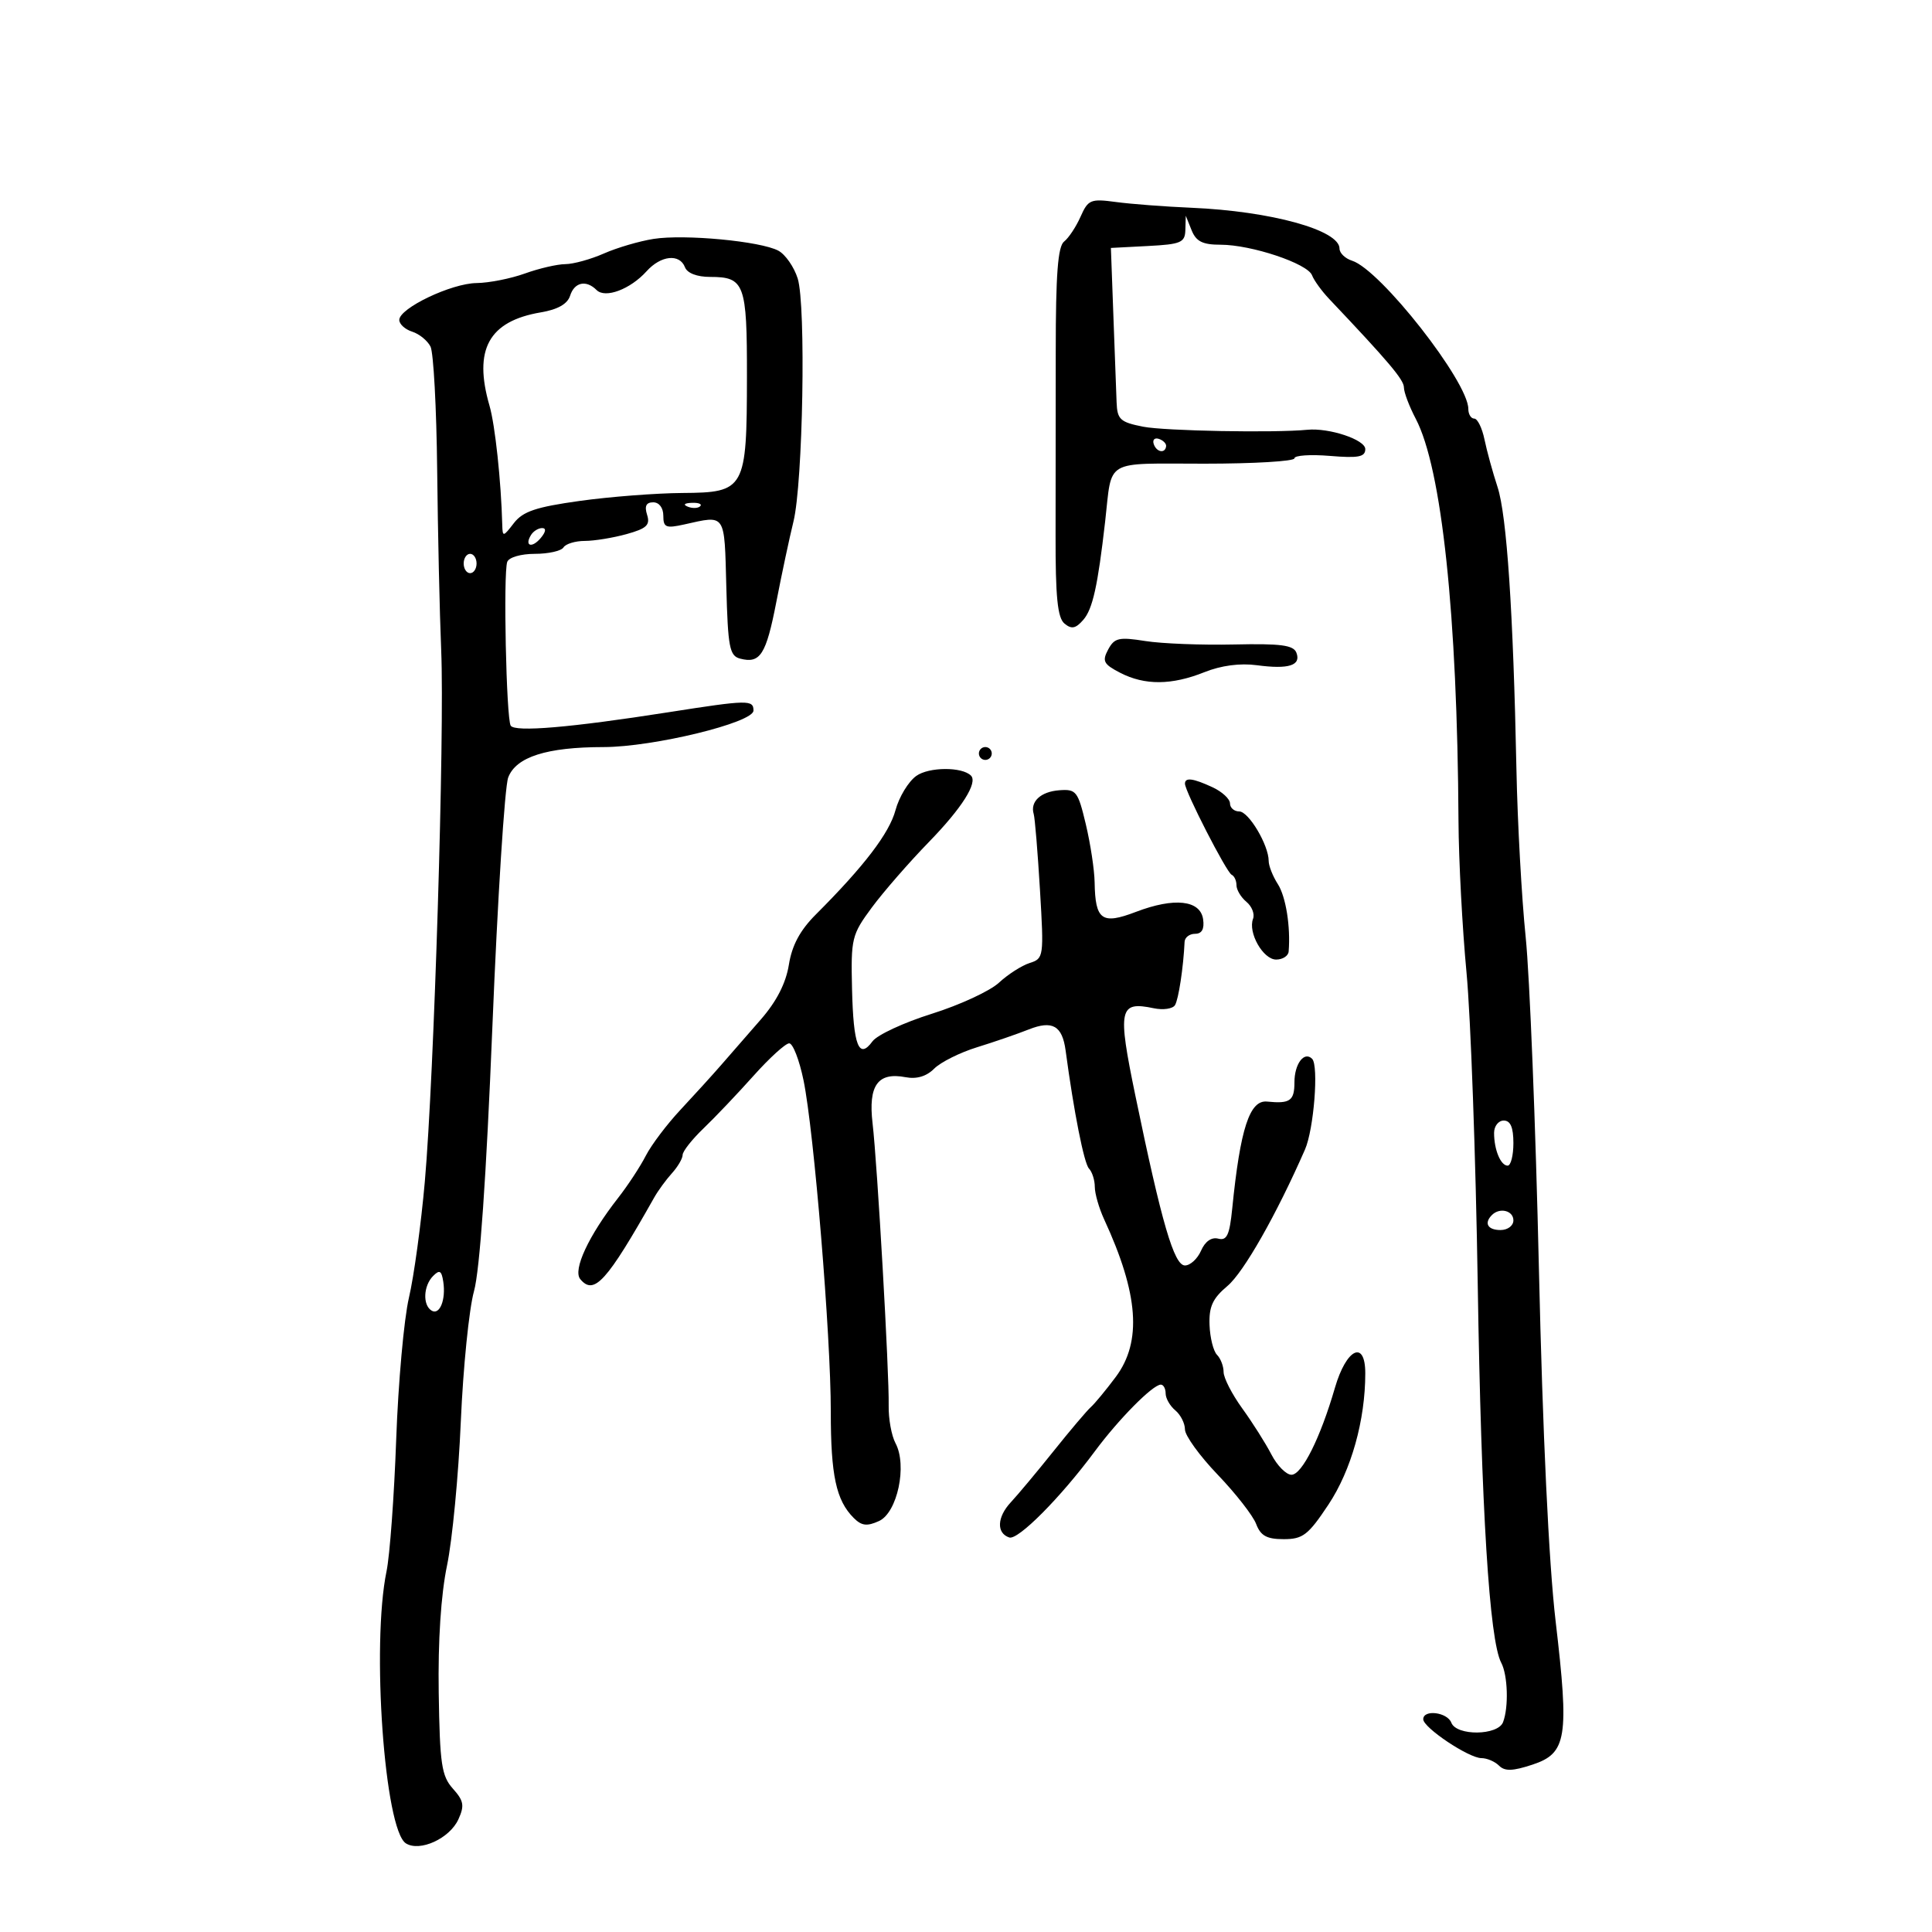 <svg xmlns="http://www.w3.org/2000/svg" width="300" height="300" viewBox="0 0 300 300" version="1.1">
	<path d="M 167.788 33.647 C 167.093 35.216, 165.942 36.955, 165.230 37.510 C 164.266 38.262, 163.935 42.611, 163.935 54.510 C 163.935 63.305, 163.923 76.160, 163.909 83.079 C 163.888 92.696, 164.214 95.932, 165.289 96.825 C 166.388 97.737, 167.029 97.611, 168.217 96.246 C 169.666 94.581, 170.462 90.999, 171.604 81 C 172.731 71.125, 171.232 72, 187.019 72 C 194.709 72, 201 71.625, 201 71.168 C 201 70.710, 203.475 70.541, 206.500 70.792 C 210.944 71.160, 212 70.957, 212 69.735 C 212 68.274, 206.384 66.402, 203 66.735 C 197.881 67.238, 180.851 66.919, 177.500 66.257 C 173.943 65.554, 173.487 65.136, 173.385 62.483 C 173.322 60.842, 173.097 54.775, 172.885 49 L 172.500 38.500 178.250 38.200 C 183.394 37.932, 184.007 37.668, 184.063 35.700 L 184.127 33.500 185.031 35.750 C 185.734 37.498, 186.737 38, 189.530 38 C 194.302 38, 203.030 40.915, 203.732 42.743 C 204.039 43.544, 205.238 45.199, 206.395 46.421 C 215.619 56.154, 218 58.974, 218 60.164 C 218 60.915, 218.824 63.098, 219.831 65.015 C 223.876 72.714, 226.296 95.472, 226.474 127.500 C 226.507 133.550, 227.067 144.125, 227.718 151 C 228.369 157.875, 229.154 179.700, 229.463 199.500 C 230.008 234.399, 231.270 254.714, 233.108 258.184 C 234.132 260.118, 234.285 265.092, 233.393 267.418 C 232.589 269.513, 226.159 269.578, 225.362 267.500 C 224.733 265.862, 221 265.403, 221 266.964 C 221 268.271, 228.077 273, 230.032 273 C 230.894 273, 232.126 273.526, 232.770 274.170 C 233.663 275.063, 234.889 275.027, 237.954 274.015 C 243.292 272.254, 243.682 269.840, 241.556 251.736 C 240.499 242.732, 239.545 222.617, 238.961 197 C 238.453 174.725, 237.528 151.550, 236.906 145.500 C 236.283 139.450, 235.638 127.750, 235.472 119.500 C 234.977 94.989, 233.974 80.003, 232.536 75.621 C 231.791 73.355, 230.881 70.037, 230.512 68.250 C 230.143 66.463, 229.427 65, 228.921 65 C 228.414 65, 228 64.323, 228 63.496 C 228 59.285, 214.351 41.881, 209.954 40.485 C 208.879 40.144, 208 39.297, 208 38.602 C 208 35.725, 197.364 32.793, 185 32.261 C 180.875 32.084, 175.599 31.681, 173.275 31.367 C 169.355 30.836, 168.960 31, 167.788 33.647 M 101.500 37.095 C 99.300 37.438, 95.827 38.457, 93.782 39.359 C 91.737 40.262, 89.037 41.007, 87.782 41.015 C 86.527 41.023, 83.700 41.679, 81.500 42.471 C 79.300 43.264, 75.925 43.931, 74 43.953 C 70.080 43.999, 62 47.856, 62 49.681 C 62 50.332, 62.900 51.151, 64.001 51.500 C 65.102 51.850, 66.384 52.892, 66.850 53.818 C 67.316 54.743, 67.781 63.375, 67.884 73 C 67.986 82.625, 68.267 95.225, 68.509 101 C 69.049 113.892, 67.407 167.127, 65.965 183.500 C 65.383 190.100, 64.274 198.200, 63.501 201.500 C 62.727 204.800, 61.837 214.700, 61.522 223.500 C 61.207 232.300, 60.531 241.525, 60.019 244 C 57.657 255.410, 59.710 284.165, 63.035 286.241 C 65.202 287.594, 69.826 285.476, 71.177 282.510 C 72.150 280.376, 72.017 279.630, 70.324 277.740 C 68.566 275.777, 68.294 273.937, 68.124 262.855 C 68 254.795, 68.468 247.626, 69.416 243.083 C 70.233 239.163, 71.196 229.103, 71.555 220.728 C 71.915 212.352, 72.835 203.250, 73.601 200.500 C 74.505 197.249, 75.505 182.878, 76.458 159.416 C 77.264 139.570, 78.369 122.159, 78.914 120.726 C 80.129 117.531, 84.888 116.013, 93.713 116.006 C 101.443 115.999, 117 112.213, 117 110.338 C 117 108.642, 116.168 108.658, 103.743 110.605 C 88.583 112.980, 79.940 113.713, 79.301 112.678 C 78.611 111.562, 78.134 88.995, 78.763 87.250 C 79.017 86.546, 80.888 86, 83.048 86 C 85.157 86, 87.160 85.550, 87.500 85 C 87.840 84.450, 89.329 83.997, 90.809 83.994 C 92.289 83.991, 95.209 83.514, 97.298 82.934 C 100.411 82.070, 100.985 81.530, 100.481 79.940 C 100.050 78.583, 100.337 78, 101.433 78 C 102.353 78, 103 78.858, 103 80.079 C 103 81.907, 103.393 82.071, 106.250 81.436 C 112.763 79.987, 112.475 79.559, 112.783 91.142 C 113.032 100.534, 113.284 101.841, 114.922 102.269 C 118.055 103.089, 118.958 101.672, 120.555 93.436 C 121.401 89.071, 122.594 83.475, 123.205 81 C 124.684 75.011, 125.167 47.376, 123.866 43.242 C 123.301 41.451, 121.949 39.508, 120.860 38.925 C 118.113 37.455, 106.329 36.341, 101.500 37.095 M 100.405 42.115 C 97.879 44.919, 93.984 46.384, 92.637 45.037 C 91.021 43.421, 89.194 43.812, 88.526 45.919 C 88.119 47.201, 86.612 48.059, 83.988 48.502 C 75.894 49.870, 73.479 54.261, 76.012 63.007 C 76.881 66.007, 77.811 74.700, 77.991 81.500 C 78.042 83.404, 78.128 83.391, 79.790 81.233 C 81.190 79.414, 83.212 78.732, 90.017 77.783 C 94.683 77.133, 101.861 76.578, 105.969 76.550 C 115.698 76.485, 115.965 76.002, 115.985 58.450 C 116.002 44.048, 115.614 43, 110.269 43 C 108.230 43, 106.714 42.418, 106.362 41.500 C 105.537 39.350, 102.625 39.651, 100.405 42.115 M 179.150 68.950 C 179.580 70.239, 180.951 70.471, 181.075 69.275 C 181.116 68.876, 180.610 68.370, 179.950 68.150 C 179.290 67.930, 178.930 68.290, 179.150 68.950 M 106.813 78.683 C 107.534 78.972, 108.397 78.936, 108.729 78.604 C 109.061 78.272, 108.471 78.036, 107.417 78.079 C 106.252 78.127, 106.015 78.364, 106.813 78.683 M 82.459 83.067 C 81.383 84.808, 82.608 85.177, 83.980 83.524 C 84.769 82.574, 84.845 82, 84.181 82 C 83.597 82, 82.821 82.480, 82.459 83.067 M 72 87.500 C 72 88.325, 72.450 89, 73 89 C 73.550 89, 74 88.325, 74 87.500 C 74 86.675, 73.550 86, 73 86 C 72.450 86, 72 86.675, 72 87.500 M 172.072 100.865 C 171.112 102.659, 171.358 103.134, 173.934 104.466 C 177.751 106.440, 181.933 106.411, 187.023 104.374 C 189.620 103.335, 192.558 102.946, 195.166 103.295 C 200.100 103.957, 202.066 103.335, 201.305 101.353 C 200.852 100.173, 198.883 99.913, 191.618 100.075 C 186.603 100.187, 180.402 99.946, 177.839 99.539 C 173.734 98.888, 173.046 99.046, 172.072 100.865 M 152 117 C 152 117.550, 152.450 118, 153 118 C 153.550 118, 154 117.550, 154 117 C 154 116.450, 153.550 116, 153 116 C 152.450 116, 152 116.450, 152 117 M 142.279 120.485 C 141.057 121.358, 139.605 123.753, 139.052 125.805 C 138.088 129.386, 134.178 134.506, 126.684 142 C 124.230 144.454, 122.978 146.785, 122.496 149.801 C 122.036 152.671, 120.588 155.498, 118.143 158.301 C 116.129 160.610, 113.359 163.788, 111.990 165.362 C 110.620 166.937, 107.774 170.070, 105.665 172.326 C 103.556 174.582, 101.132 177.794, 100.278 179.464 C 99.424 181.134, 97.494 184.075, 95.989 186 C 91.404 191.864, 88.917 197.195, 90.102 198.622 C 92.240 201.199, 94.199 199.037, 101.589 185.943 C 102.188 184.882, 103.425 183.188, 104.339 182.178 C 105.252 181.169, 106 179.888, 106 179.332 C 106 178.776, 107.463 176.920, 109.250 175.207 C 111.037 173.494, 114.525 169.826, 117 167.056 C 119.475 164.285, 121.970 162.014, 122.544 162.009 C 123.118 162.004, 124.120 164.588, 124.772 167.750 C 126.399 175.648, 129.011 207.389, 129.005 219.185 C 129 229.112, 129.832 232.975, 132.565 235.708 C 133.790 236.933, 134.628 237.035, 136.492 236.186 C 139.344 234.886, 140.901 227.552, 139.056 224.105 C 138.431 222.938, 137.953 220.299, 137.993 218.241 C 138.090 213.238, 136.239 180.817, 135.491 174.415 C 134.805 168.539, 136.306 166.443, 140.611 167.266 C 142.338 167.596, 143.857 167.143, 145.061 165.939 C 146.067 164.933, 149.052 163.442, 151.695 162.624 C 154.338 161.807, 157.956 160.561, 159.736 159.855 C 163.421 158.394, 164.949 159.265, 165.468 163.124 C 166.747 172.655, 168.329 180.649, 169.094 181.450 C 169.592 181.972, 170 183.254, 170 184.299 C 170 185.343, 170.655 187.616, 171.455 189.349 C 176.804 200.930, 177.347 208.330, 173.250 213.817 C 171.737 215.843, 169.996 217.950, 169.379 218.500 C 168.763 219.050, 166.167 222.115, 163.611 225.312 C 161.054 228.509, 158.057 232.096, 156.951 233.283 C 154.812 235.578, 154.706 238.070, 156.717 238.739 C 158.078 239.193, 164.678 232.548, 170 225.365 C 173.710 220.359, 178.999 215.012, 180.250 215.005 C 180.662 215.002, 181 215.620, 181 216.378 C 181 217.135, 181.675 218.315, 182.500 219 C 183.325 219.685, 184 221.020, 184 221.966 C 184 222.913, 186.285 226.071, 189.078 228.984 C 191.871 231.897, 194.560 235.342, 195.053 236.640 C 195.752 238.478, 196.699 239, 199.334 239 C 202.315 239, 203.140 238.363, 206.284 233.627 C 209.823 228.297, 212 220.534, 212 213.243 C 212 207.977, 209.061 209.384, 207.286 215.500 C 205.027 223.284, 202.170 229, 200.539 229 C 199.721 229, 198.317 227.581, 197.420 225.846 C 196.523 224.111, 194.487 220.894, 192.895 218.696 C 191.303 216.498, 190 213.957, 190 213.050 C 190 212.142, 189.539 210.939, 188.976 210.376 C 188.413 209.813, 187.891 207.729, 187.817 205.746 C 187.710 202.896, 188.293 201.624, 190.597 199.685 C 193.121 197.562, 198.210 188.607, 202.637 178.500 C 204.017 175.351, 204.794 165.461, 203.745 164.411 C 202.515 163.181, 201 165.195, 201 168.059 C 201 170.935, 200.318 171.415, 196.749 171.052 C 194.042 170.777, 192.585 175.248, 191.343 187.634 C 190.926 191.793, 190.512 192.686, 189.164 192.336 C 188.126 192.066, 187.124 192.768, 186.500 194.202 C 185.950 195.466, 184.825 196.500, 184 196.500 C 182.310 196.500, 180.392 189.931, 176.301 170.137 C 173.508 156.622, 173.759 155.429, 179.155 156.560 C 180.615 156.867, 182.098 156.650, 182.451 156.080 C 183.005 155.182, 183.760 150.211, 183.942 146.250 C 183.974 145.563, 184.706 145, 185.570 145 C 186.625 145, 187.034 144.263, 186.820 142.750 C 186.395 139.762, 182.357 139.316, 176.379 141.599 C 171.090 143.619, 170.070 142.887, 169.973 137 C 169.941 135.075, 169.327 131.025, 168.607 128 C 167.384 122.856, 167.117 122.514, 164.483 122.711 C 161.592 122.928, 159.930 124.478, 160.516 126.409 C 160.698 127.009, 161.134 132.298, 161.485 138.163 C 162.108 148.588, 162.072 148.842, 159.884 149.537 C 158.653 149.927, 156.507 151.303, 155.115 152.594 C 153.723 153.885, 149.032 156.056, 144.691 157.418 C 140.350 158.780, 136.205 160.705, 135.481 161.696 C 133.368 164.584, 132.513 162.403, 132.304 153.589 C 132.117 145.704, 132.252 145.147, 135.375 140.921 C 137.172 138.489, 141.171 133.899, 144.263 130.720 C 149.366 125.473, 151.861 121.528, 150.768 120.435 C 149.382 119.049, 144.244 119.079, 142.279 120.485 M 184 121.690 C 184 122.879, 190.461 135.483, 191.250 135.833 C 191.662 136.017, 192 136.749, 192 137.461 C 192 138.173, 192.695 139.332, 193.546 140.038 C 194.396 140.743, 194.858 141.929, 194.572 142.672 C 193.754 144.804, 196.133 149, 198.161 149 C 199.172 149, 200.046 148.438, 200.101 147.750 C 200.415 143.884, 199.667 139.223, 198.422 137.285 C 197.640 136.067, 197 134.449, 197 133.689 C 197 131.224, 193.893 126, 192.427 126 C 191.642 126, 190.996 125.438, 190.992 124.750 C 190.988 124.063, 189.773 122.938, 188.293 122.250 C 185.261 120.842, 184 120.678, 184 121.690 M 232 175.918 C 232 178.531, 233.024 181, 234.107 181 C 234.598 181, 235 179.425, 235 177.500 C 235 175.056, 234.548 174, 233.500 174 C 232.675 174, 232 174.863, 232 175.918 M 231.667 188.667 C 230.399 189.934, 231.008 191, 233 191 C 234.111 191, 235 190.333, 235 189.500 C 235 187.978, 232.885 187.449, 231.667 188.667 M 67.250 198.137 C 65.746 199.656, 65.611 202.642, 67.007 203.504 C 68.269 204.284, 69.264 201.831, 68.829 199.010 C 68.565 197.294, 68.254 197.123, 67.250 198.137" stroke="none" fill="black" fill-rule="evenodd"/>
</svg>
